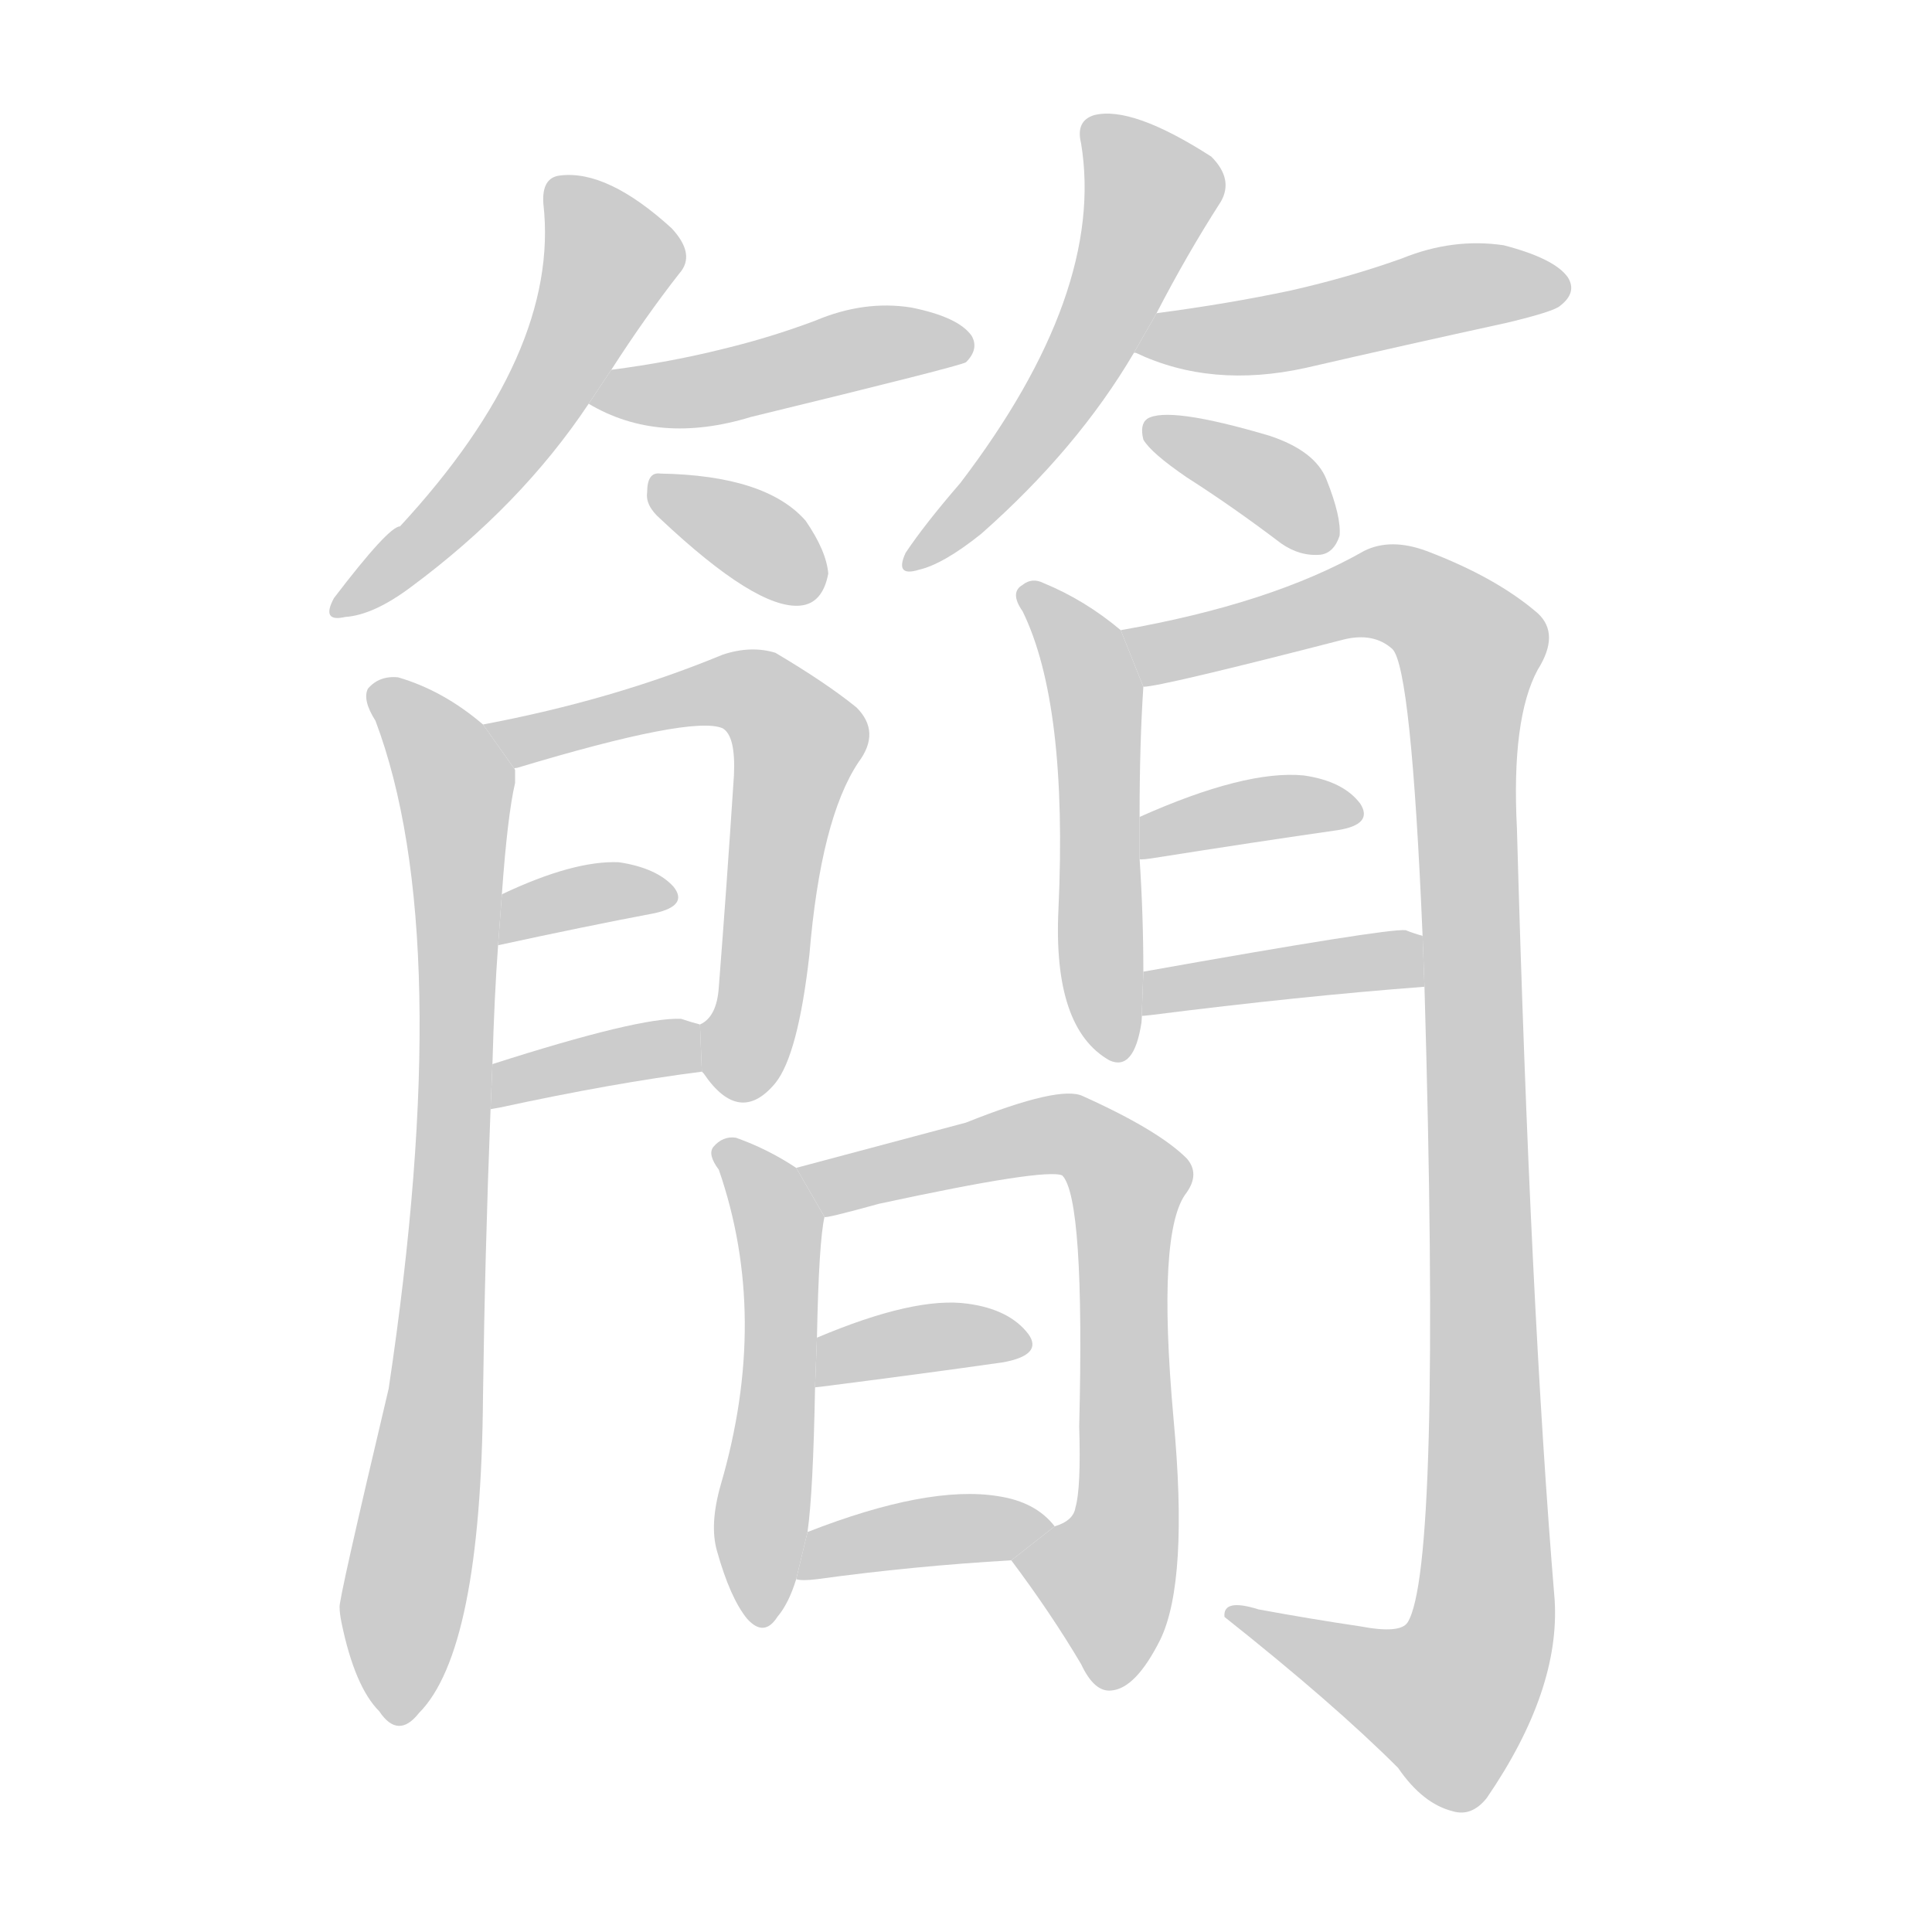 <!--
AnimCJK 2016-2017 Copyright Francois Mizessyn, https://github.com/parsimonhi/animCJK
Derived from:
    MakeMeAHanzi project - https://github.com/skishore/makemeahanzi
    Arphic PL KaitiM GB - https://apps.ubuntu.com/cat/applications/precise/fonts-arphic-gkai00mp/
    Arphic PL UKai - https://apps.ubuntu.com/cat/applications/fonts-arphic-ukai/
You can redistribute and/or modify this file under the terms of the Arphic Public License
as published by Arphic Technology Co., Ltd.
You should have received a copy of this license (the directory "APL") along with this file;
if not, see http://ftp.gnu.org/non-gnu/chinese-fonts-truetype/LICENSE.
-->
<svg id="z31777" class="acjk" version="1.1" viewBox="0 0 1024 1024" xmlns="http://www.w3.org/2000/svg" xmlns:xlink="http://www.w3.org/1999/xlink">
<style>
<![CDATA[
@keyframes z31777k {
	from {
		stroke:#c00;
		stroke-dashoffset:3000;
	}
	75% {
		stroke:#c00;
		stroke-dashoffset:0;
	}
	to {
		stroke:#000;
	}
}
#z31777 path[clip-path] {
	animation:z31777k 1s linear both;
	stroke-dasharray:3000;
	stroke-width:128;
	stroke-linecap:round;
	fill:none;
}
#z31777 path[clip-path="url(#z31777c1)"] {animation-delay:1s;}
#z31777 path[clip-path="url(#z31777c2)"] {animation-delay:2s;}
#z31777 path[clip-path="url(#z31777c3)"] {animation-delay:3s;}
#z31777 path[clip-path="url(#z31777c4)"] {animation-delay:4s;}
#z31777 path[clip-path="url(#z31777c5)"] {animation-delay:5s;}
#z31777 path[clip-path="url(#z31777c6)"] {animation-delay:6s;}
#z31777 path[clip-path="url(#z31777c7)"] {animation-delay:7s;}
#z31777 path[clip-path="url(#z31777c8)"] {animation-delay:8s;}
#z31777 path[clip-path="url(#z31777c9)"] {animation-delay:9s;}
#z31777 path[clip-path="url(#z31777c10)"] {animation-delay:10s;}
#z31777 path[clip-path="url(#z31777c11)"] {animation-delay:11s;}
#z31777 path[clip-path="url(#z31777c12)"] {animation-delay:12s;}
#z31777 path[clip-path="url(#z31777c13)"] {animation-delay:13s;}
#z31777 path[clip-path="url(#z31777c14)"] {animation-delay:14s;}
#z31777 path[clip-path="url(#z31777c15)"] {animation-delay:15s;}
#z31777 path[clip-path="url(#z31777c16)"] {animation-delay:16s;}
#z31777 path[clip-path="url(#z31777c17)"] {animation-delay:17s;}
#z31777 path[clip-path="url(#z31777c18)"] {animation-delay:18s;}
#z31777 path {fill:#ccc;}
]]>
</style>
<path id="z31777d1" d="M324 196Q342 168 360 145Q369 135 356 121Q322 90 297 93Q287 94 288 108Q297 187 212 279Q206 279 177 317Q170 330 183 327Q198 326 218 311Q276 268 312 214L324 196 Z"/>
<path id="z31777d2" d="M312 214Q349 236 398 221Q509 194 512 192Q519 185 515 178Q508 168 483 163Q458 159 432 170Q408 179 383 185Q355 192 324 196L312 214 Z"/>
<path id="z31777d3" d="M350 275Q401 323 424 321Q436 320 439 304Q438 292 427 276Q406 252 350 251Q343 250 343 261Q342 268 350 275 Z"/>
<path id="z31777d4" d="M613 166Q629 135 647 107Q654 95 642 83Q600 56 580 61Q570 64 573 76Q586 155 509 256Q490 278 480 293Q474 306 487 302Q500 299 520 283Q571 238 601 187L613 166 Z"/>
<path id="z31777d5" d="M601 187L602 187Q642 206 692 195Q744 183 799 171Q824 165 827 162Q836 155 831 147Q824 137 797 130Q770 126 743 137Q715 147 684 154Q651 161 613 166L601 187 Z"/>
<path id="z31777d6" d="M629 253Q654 269 679 288Q689 295 700 294Q707 293 710 284Q711 274 703 254Q697 239 673 231Q619 215 608 222Q604 225 606 233Q610 240 629 253 Z"/>
<path id="z31777d7" d="M256 384Q235 366 211 359Q201 358 195 365Q192 371 199 382Q242 496 206 736Q179 850 180 852Q180 855 181 860Q188 894 201 907Q211 922 222 908Q255 875 256 740Q257 665 260 588L261 564Q262 528 264 501L266 474Q269 432 273 415Q273 411 273 408L256 384 Z"/>
<path id="z31777d8" d="M372 568L373 569Q392 597 411 574Q423 559 429 506Q435 434 455 404Q467 388 454 375Q438 362 411 346Q398 342 383 347Q325 371 256 384L273 408Q272 407 274 407Q367 379 383 386Q390 390 389 411Q385 472 381 523Q380 539 371 543L372 568 Z"/>
<path id="z31777d9" d="M264 501Q310 491 347 484Q365 480 357 470Q348 460 328 457Q304 456 266 474L264 501 Z"/>
<path id="z31777d10" d="M260 588Q259 588 265 587Q325 574 372 568L371 543Q367 542 361 540Q339 539 261 564L260 588 Z"/>
<path id="z31777d11" d="M594 334Q575 318 553 309Q547 306 542 310Q535 314 542 324Q566 373 561 482Q558 545 588 562Q601 568 605 542L606 515Q606 485 604 455L604 433Q604 394 606 364L594 334 Z"/>
<path id="z31777d12" d="M755 523Q764 832 746 860Q742 866 721 862Q694 858 667 853Q648 847 649 857Q707 903 741 937Q754 956 770 960Q780 963 788 953Q827 896 824 848Q811 692 804 439Q801 381 815 355Q827 336 815 325Q793 306 756 292Q737 285 723 292Q674 320 594 334L606 364Q615 364 712 339Q728 335 738 344Q748 354 754 496L755 523 Z"/>
<path id="z31777d13" d="M604 455Q603 456 610 455Q667 446 709 440Q728 437 721 426Q712 414 691 411Q660 408 604 433L604 455 Z"/>
<path id="z31777d14" d="M605 538Q601 539 610 538Q689 528 755 523L754 496Q750 495 745 493Q735 492 606 515L605 542Q605 541 605 538 Z"/>
<path id="z31777d15" d="M422 619Q407 609 390 603Q383 602 378 608Q375 612 381 620Q408 698 382 787Q376 808 380 822Q387 847 396 858Q405 868 412 857Q418 850 422 837L428 812Q431 791 432 735L433 709Q434 658 437 645L422 619 Z"/>
<path id="z31777d16" d="M536 827Q557 855 573 882Q580 897 589 896Q602 895 615 869Q630 838 622 752Q613 652 629 632Q636 622 629 614Q614 599 574 581Q562 575 512 595L422 619L437 645Q437 646 466 638Q554 619 563 623Q575 635 572 756Q573 789 570 799Q569 806 559 809L536 827 Z"/>
<path id="z31777d17" d="M432 735Q426 736 435 735Q490 728 532 722Q553 718 545 707Q535 694 513 691Q485 687 433 709L432 735 Z"/>
<path id="z31777d18" d="M422 837Q425 838 433 837Q484 830 536 827L559 809Q549 796 529 793Q492 787 428 812L422 837 Z"/>
<defs>
	<clipPath id="z31777c1"><use xlink:href="#z31777d1"/></clipPath>
	<clipPath id="z31777c2"><use xlink:href="#z31777d2"/></clipPath>
	<clipPath id="z31777c3"><use xlink:href="#z31777d3"/></clipPath>
	<clipPath id="z31777c4"><use xlink:href="#z31777d4"/></clipPath>
	<clipPath id="z31777c5"><use xlink:href="#z31777d5"/></clipPath>
	<clipPath id="z31777c6"><use xlink:href="#z31777d6"/></clipPath>
	<clipPath id="z31777c7"><use xlink:href="#z31777d7"/></clipPath>
	<clipPath id="z31777c8"><use xlink:href="#z31777d8"/></clipPath>
	<clipPath id="z31777c9"><use xlink:href="#z31777d9"/></clipPath>
	<clipPath id="z31777c10"><use xlink:href="#z31777d10"/></clipPath>
	<clipPath id="z31777c11"><use xlink:href="#z31777d11"/></clipPath>
	<clipPath id="z31777c12"><use xlink:href="#z31777d12"/></clipPath>
	<clipPath id="z31777c13"><use xlink:href="#z31777d13"/></clipPath>
	<clipPath id="z31777c14"><use xlink:href="#z31777d14"/></clipPath>
	<clipPath id="z31777c15"><use xlink:href="#z31777d15"/></clipPath>
	<clipPath id="z31777c16"><use xlink:href="#z31777d16"/></clipPath>
	<clipPath id="z31777c17"><use xlink:href="#z31777d17"/></clipPath>
	<clipPath id="z31777c18"><use xlink:href="#z31777d18"/></clipPath>
</defs>
<path pathLength="2999" clip-path="url(#z31777c1)" d="M297 97L325 135L313 164L181 321"/>
<path pathLength="2999" clip-path="url(#z31777c2)" d="M318 210L511 184"/>
<path pathLength="2999" clip-path="url(#z31777c3)" d="M351 257L430 313"/>
<path pathLength="2999" clip-path="url(#z31777c4)" d="M579 64L611 101L591 157L484 296"/>
<path pathLength="2999" clip-path="url(#z31777c5)" d="M609 184L826 148"/>
<path pathLength="2999" clip-path="url(#z31777c6)" d="M610 228L703 285"/>
<path pathLength="2999" clip-path="url(#z31777c7)" d="M202 370L240 411L243 460L206 910"/>
<path pathLength="2999" clip-path="url(#z31777c8)" d="M264 387L383 365L415 378L382 576"/>
<path pathLength="2999" clip-path="url(#z31777c9)" d="M268 493L354 475"/>
<path pathLength="2999" clip-path="url(#z31777c10)" d="M264 580L369 553"/>
<path pathLength="2999" clip-path="url(#z31777c11)" d="M547 316L581 367L585 558"/>
<path pathLength="2999" clip-path="url(#z31777c12)" d="M603 336L733 314L781 348L784 870L751 911L658 857"/>
<path pathLength="2999" clip-path="url(#z31777c13)" d="M608 447L716 427"/>
<path pathLength="2999" clip-path="url(#z31777c14)" d="M609 531L752 506"/>
<path pathLength="2999" clip-path="url(#z31777c15)" d="M387 610L413 651L401 853"/>
<path pathLength="2999" clip-path="url(#z31777c16)" d="M430 620L564 601L594 619L598 792L576 884"/>
<path pathLength="2999" clip-path="url(#z31777c17)" d="M440 727L541 711"/>
<path pathLength="2999" clip-path="url(#z31777c18)" d="M431 831L552 809"/>
</svg>